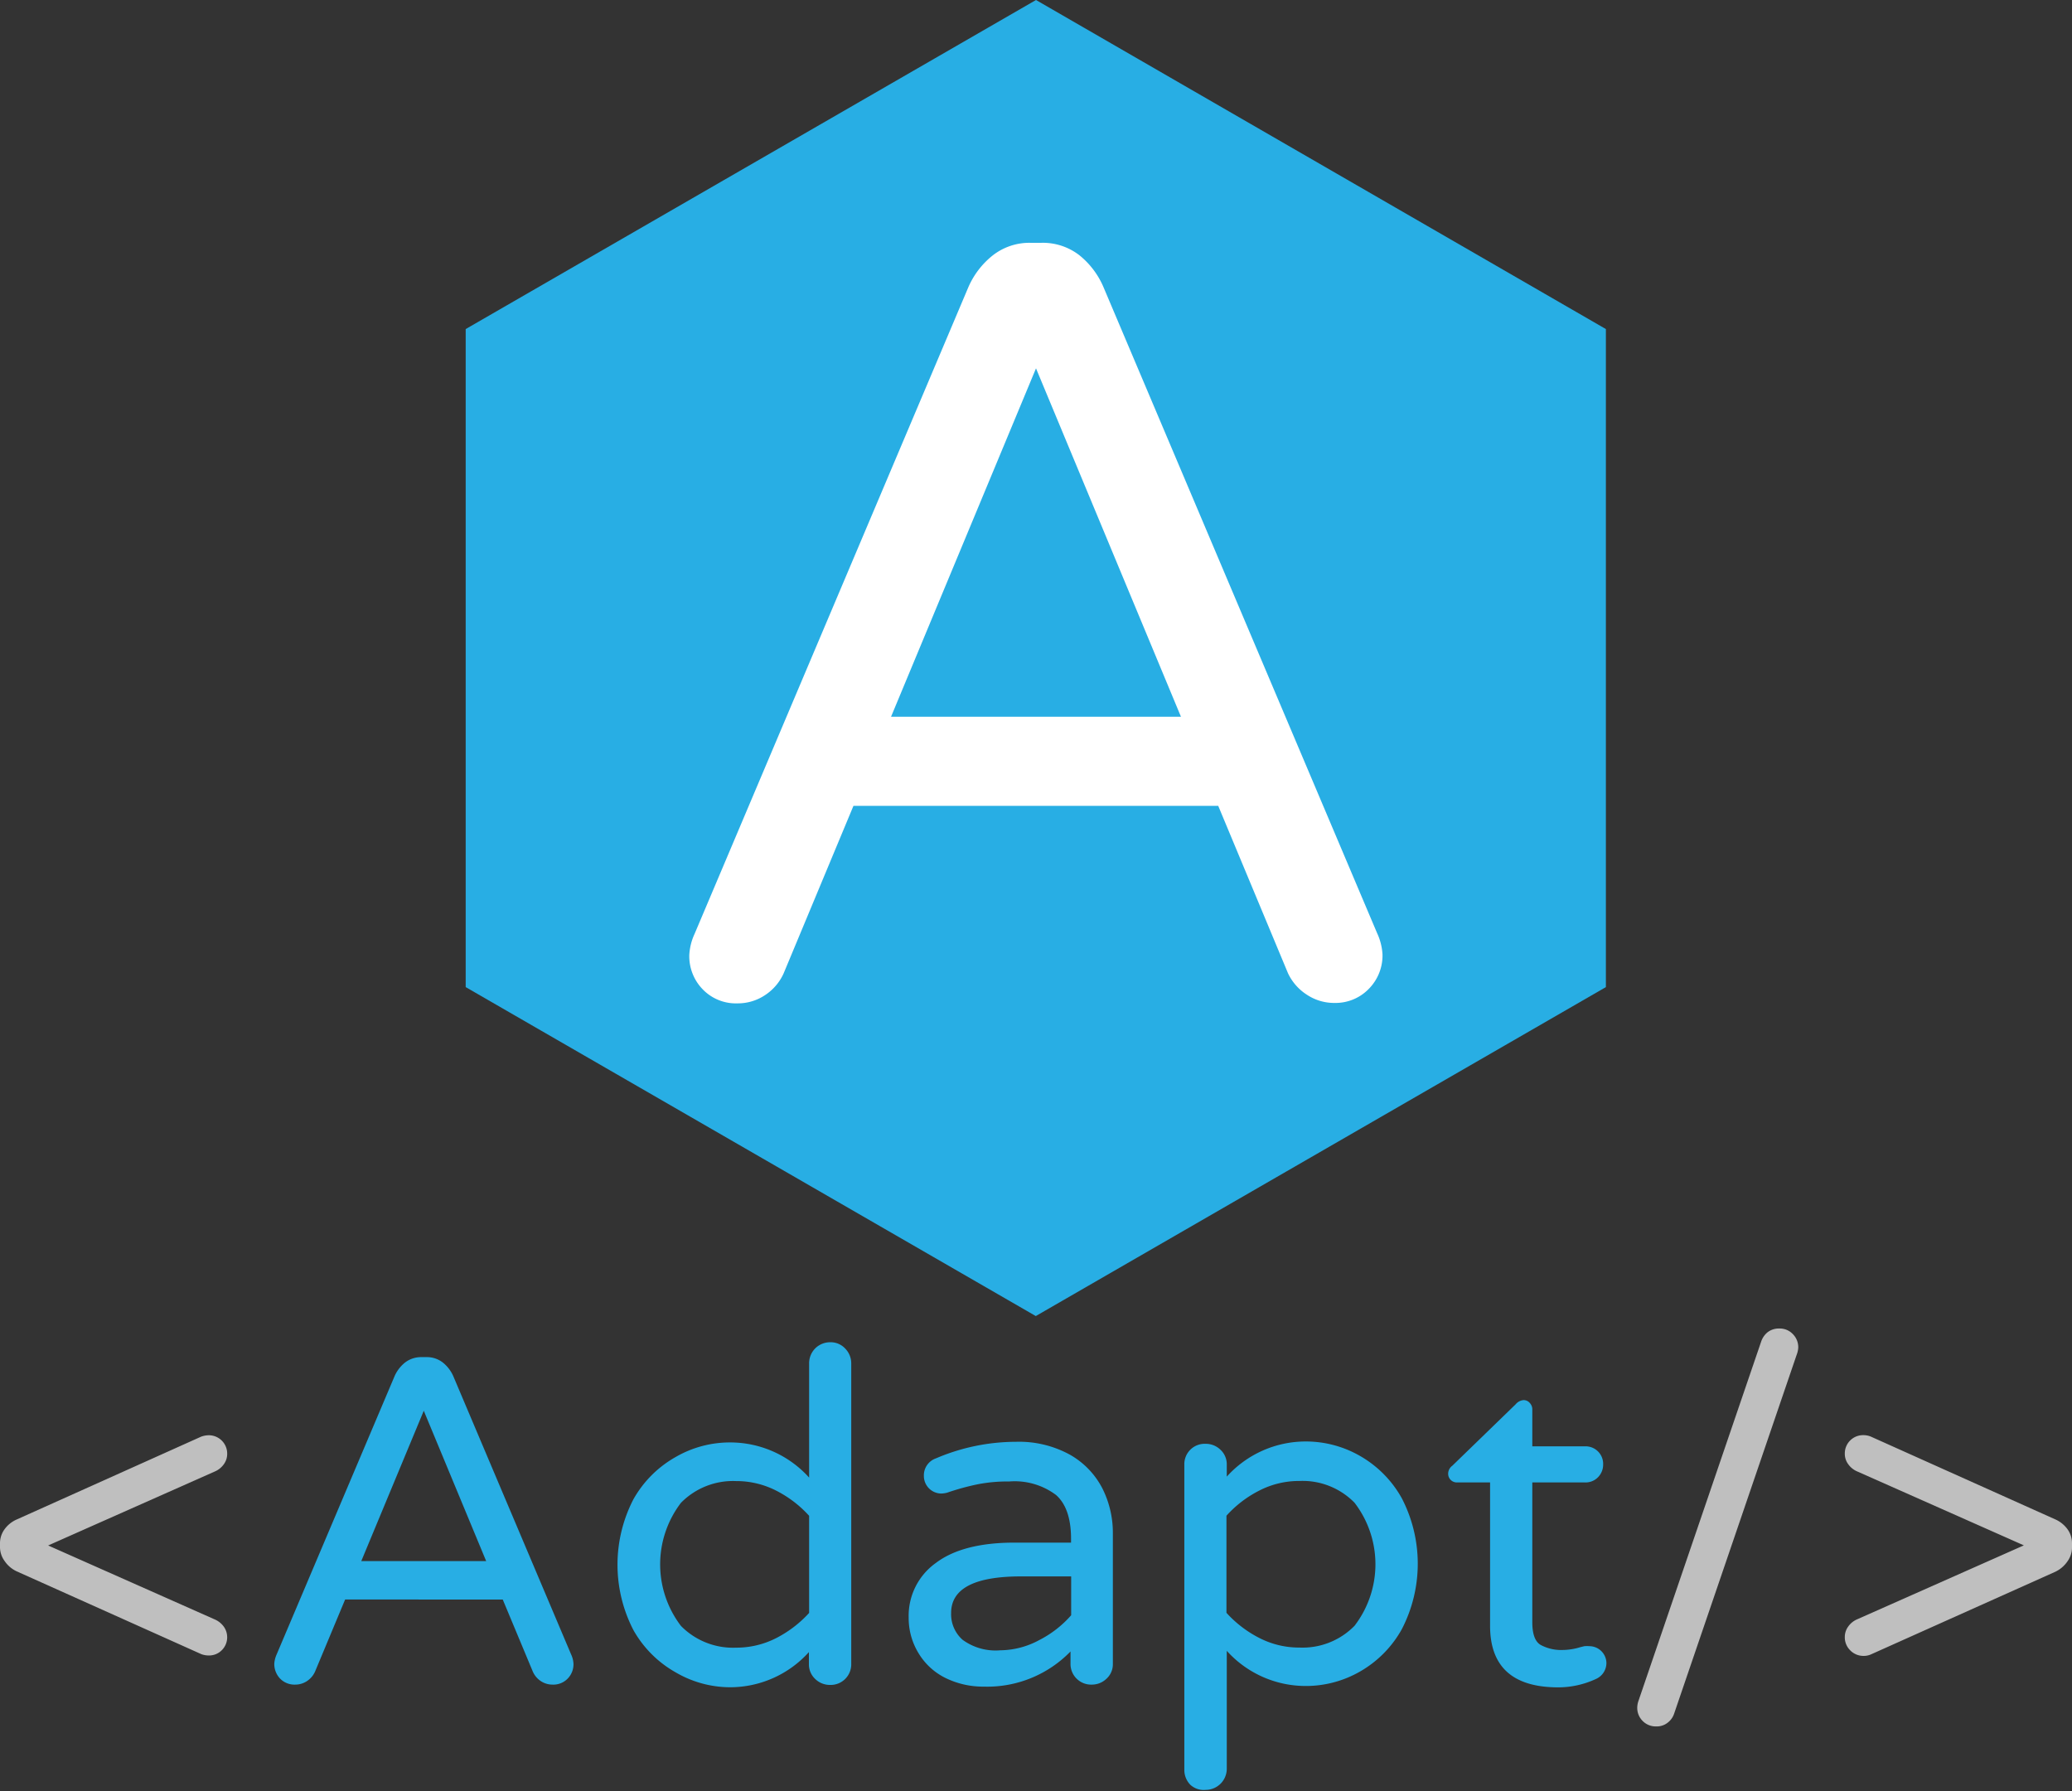 <svg xmlns="http://www.w3.org/2000/svg" viewBox="0 0 196.26 169.65"><rect x="0" y="0" width="196.26" height="169.65" fill="#333333" stroke="none"/><defs><style>.cls-1{fill:#bfbfbf;}.cls-2{fill:#28aee4;}.cls-3{fill:#fff;}</style></defs><title>logo_stacked</title><g id="Layer_2" data-name="Layer 2"><g id="Layer_1-2" data-name="Layer 1"><g id="Stacked"><g id="Adapt_Text" data-name="Adapt Text"><path id="_" data-name="&lt;" class="cls-1" d="M19.06,156.68,1.58,148.84a2.83,2.83,0,0,1-1.16-1A2.24,2.24,0,0,1,0,146.56v-.35a2.25,2.25,0,0,1,.42-1.34,2.81,2.81,0,0,1,1.16-.94l17.48-7.85a2.21,2.21,0,0,1,.7-.13,1.74,1.74,0,0,1,1.76,1.76,1.65,1.65,0,0,1-.33,1,2,2,0,0,1-.86.68l-15.77,7,15.77,7a2.06,2.06,0,0,1,.86.68,1.73,1.73,0,0,1-.18,2.24,1.7,1.7,0,0,1-1.25.5A2,2,0,0,1,19.06,156.68Z"/><path id="A" class="cls-2" d="M26.53,159a2,2,0,0,1-.55-1.4,2.55,2.55,0,0,1,.22-.88l11.18-26.38a3.41,3.41,0,0,1,1-1.29,2.49,2.49,0,0,1,1.56-.5h.44a2.44,2.44,0,0,1,1.55.5,3.43,3.43,0,0,1,1,1.29l11.17,26.38a2.34,2.34,0,0,1,.22.88,1.93,1.93,0,0,1-.55,1.4,1.88,1.88,0,0,1-1.42.57,2,2,0,0,1-1.12-.33,2.09,2.09,0,0,1-.76-.9l-2.85-6.83H32.69l-2.85,6.83a2.11,2.11,0,0,1-.77.9,2,2,0,0,1-1.11.33A1.9,1.9,0,0,1,26.53,159Zm7.69-11.13H46.05l-5.91-14.24Z"/><path id="d" class="cls-2" d="M64,158.41a10.49,10.49,0,0,1-4-4,13.48,13.48,0,0,1,0-12.4,10.49,10.49,0,0,1,4-4,10.25,10.25,0,0,1,5.15-1.38,10.06,10.06,0,0,1,7.49,3.33V129.16a2,2,0,0,1,.59-1.45,2,2,0,0,1,1.42-.57,1.87,1.87,0,0,1,1.41.6,2,2,0,0,1,.57,1.42V157.6a1.95,1.95,0,0,1-2,2,2,2,0,0,1-1.42-.57,1.89,1.89,0,0,1-.59-1.4v-1.14a10.06,10.06,0,0,1-7.49,3.33A10.25,10.25,0,0,1,64,158.41Zm9.51-3.24a11,11,0,0,0,3.13-2.39v-9.2a10.82,10.82,0,0,0-3.13-2.39,8.29,8.29,0,0,0-3.79-.9,6.91,6.91,0,0,0-5.22,2.06,9.61,9.61,0,0,0,0,11.66,6.91,6.91,0,0,0,5.22,2.06A8.29,8.29,0,0,0,73.51,155.17Z"/><path id="a-2" data-name="a" class="cls-2" d="M89.68,159a6.13,6.13,0,0,1-2.61-2.3,6.37,6.37,0,0,1-1-3.48,6.14,6.14,0,0,1,2.57-5.17q2.56-1.94,7.51-1.93h5.3v-.35c0-1.93-.47-3.32-1.42-4.16a6.53,6.53,0,0,0-4.45-1.28,14.47,14.47,0,0,0-3,.27,23.43,23.43,0,0,0-2.87.79,2.39,2.39,0,0,1-.57.08,1.66,1.66,0,0,1-1.63-1.66,1.7,1.7,0,0,1,1.14-1.67,19.32,19.32,0,0,1,7.58-1.57,10,10,0,0,1,5.11,1.22,7.74,7.74,0,0,1,3.07,3.18,9.33,9.33,0,0,1,1,4.23v12.4a1.85,1.85,0,0,1-.59,1.4,2,2,0,0,1-1.42.57,1.95,1.95,0,0,1-2-2v-1.14a11,11,0,0,1-8.23,3.33A8.05,8.05,0,0,1,89.68,159Zm8.78-3.66a10.14,10.14,0,0,0,3-2.34v-3.68H96.71q-6.61,0-6.62,3.46a3.24,3.24,0,0,0,1.08,2.54,5.29,5.29,0,0,0,3.57,1A7.91,7.91,0,0,0,98.46,155.34Z"/><path id="p" class="cls-2" d="M112.75,169.06a2,2,0,0,1-.57-1.43V138.76a1.93,1.93,0,0,1,2-2,2,2,0,0,1,1.42.56,1.87,1.87,0,0,1,.6,1.41v1.14a10.06,10.06,0,0,1,7.49-3.33,10.28,10.28,0,0,1,5.15,1.38,10.46,10.46,0,0,1,3.94,4,13.48,13.48,0,0,1,0,12.4,10.46,10.46,0,0,1-3.94,4,10.28,10.28,0,0,1-5.15,1.38,10.06,10.06,0,0,1-7.49-3.33v11.17a2,2,0,0,1-2,2A1.87,1.87,0,0,1,112.75,169.06ZM128.3,154a9.57,9.57,0,0,0,0-11.66,6.88,6.88,0,0,0-5.21-2.06,8.23,8.23,0,0,0-3.79.9,10.69,10.69,0,0,0-3.13,2.39v9.2a10.86,10.86,0,0,0,3.13,2.39,8.23,8.23,0,0,0,3.79.9A6.88,6.88,0,0,0,128.3,154Z"/><path id="t" class="cls-2" d="M141.14,154V140.42H138a.82.82,0,0,1-.83-.83.94.94,0,0,1,.39-.75l6-5.82a1.1,1.1,0,0,1,.75-.4.76.76,0,0,1,.59.27.87.87,0,0,1,.24.61V137h5a1.66,1.66,0,0,1,1.71,1.71,1.7,1.7,0,0,1-.48,1.21,1.64,1.64,0,0,1-1.23.5h-5v13.24q0,1.71.81,2.16a4.05,4.05,0,0,0,2,.47,5.91,5.91,0,0,0,1.75-.27l.37-.09a3.4,3.4,0,0,1,.51,0,1.62,1.62,0,0,1,1.58,1.58,1.66,1.66,0,0,1-1,1.53,8.51,8.51,0,0,1-3.64.79Q141.14,159.79,141.14,154Z"/><path id="_2" data-name="/" class="cls-1" d="M155.58,163a1.74,1.74,0,0,1-.5-1.27,2.06,2.06,0,0,1,.13-.66l11.61-34a1.93,1.93,0,0,1,.61-.88,1.74,1.74,0,0,1,1.1-.35,1.7,1.7,0,0,1,1.29.53,1.75,1.75,0,0,1,.51,1.27,2.11,2.11,0,0,1-.14.66l-11.61,34a1.78,1.78,0,0,1-.61.87,1.67,1.67,0,0,1-1.1.36A1.73,1.73,0,0,1,155.58,163Z"/><path id="_3" data-name="&gt;" class="cls-1" d="M175.24,156.31a1.72,1.72,0,0,1-.5-1.25,1.68,1.68,0,0,1,.33-1,2,2,0,0,1,.85-.68l15.78-7-15.78-7a2,2,0,0,1-.85-.68,1.65,1.65,0,0,1-.33-1,1.73,1.73,0,0,1,1.75-1.76,1.86,1.86,0,0,1,.7.13l17.49,7.85a2.87,2.87,0,0,1,1.16.94,2.25,2.25,0,0,1,.42,1.34v.35a2.24,2.24,0,0,1-.42,1.33,2.89,2.89,0,0,1-1.16,1l-17.49,7.84a1.68,1.68,0,0,1-.7.13A1.74,1.74,0,0,1,175.24,156.31Z"/></g><g id="Adapt_Logo-_solid_white" data-name="Adapt Logo- solid white"><path id="Hexagon" class="cls-2" d="M152.11,31.17V93.5l-54,31.16-54-31.16V31.17L98.13,0Z"/><path id="A-3" data-name="A" class="cls-3" d="M66.56,93.71a4.49,4.49,0,0,1-1.27-3.25,5.45,5.45,0,0,1,.5-2L91.72,27.21a7.81,7.81,0,0,1,2.29-3A5.63,5.63,0,0,1,97.62,23h1a5.65,5.65,0,0,1,3.61,1.17,7.79,7.79,0,0,1,2.28,3l25.93,61.22a5.5,5.5,0,0,1,.51,2,4.49,4.49,0,0,1-1.27,3.25A4.39,4.39,0,0,1,126.4,95a4.66,4.66,0,0,1-2.6-.77A4.89,4.89,0,0,1,122,92.19l-6.61-15.86H80.84L74.23,92.19a4.82,4.82,0,0,1-1.78,2.08,4.63,4.63,0,0,1-2.59.77A4.36,4.36,0,0,1,66.56,93.71ZM84.4,67.89h27.46l-13.73-33Z"/></g></g></g></g></svg>